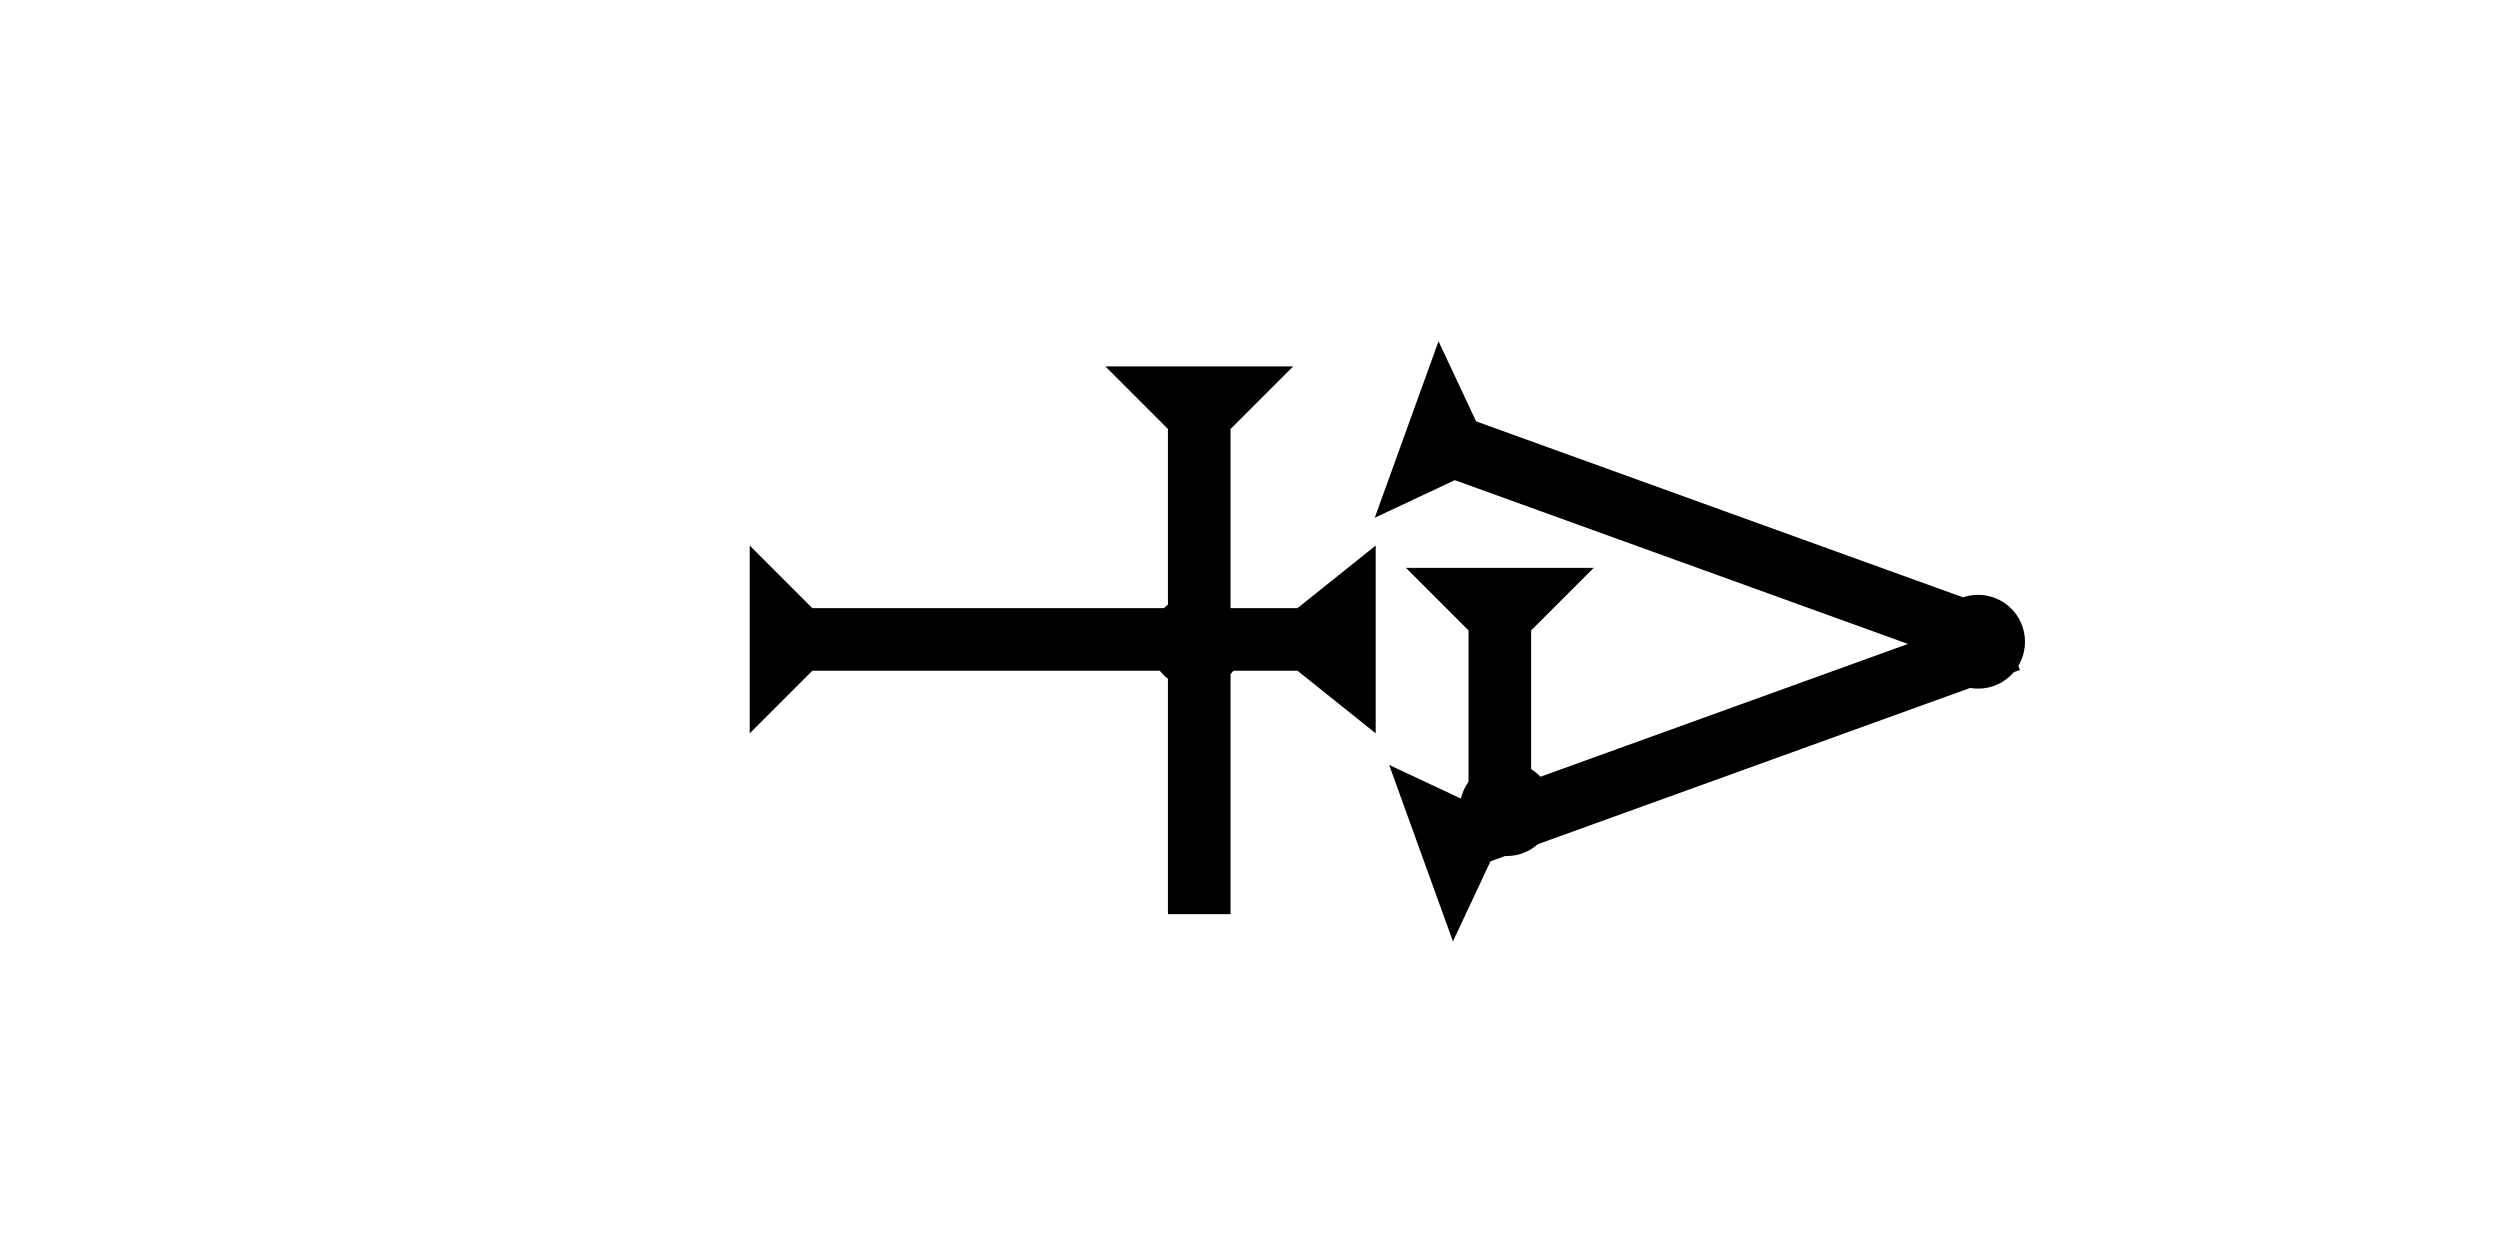<?xml version="1.0" encoding="UTF-8" standalone="no"?>
<svg
   xmlns:dc="http://purl.org/dc/elements/1.1/"
   xmlns:cc="http://creativecommons.org/ns#"
   xmlns:rdf="http://www.w3.org/1999/02/22-rdf-syntax-ns#"
   xmlns:svg="http://www.w3.org/2000/svg"
   xmlns="http://www.w3.org/2000/svg"
   width="160"
   height="80"
   viewBox="0 0 42.333 21.167"
   version="1.1"
   id="svg8">
  <defs
     id="defs2" />
  <g
     id="layer1">
    <g
       id="g66"
       transform="matrix(0.265,0,0,0.265,18.717,5.966)">
      <title
         id="title62">Down Vertical Mark, DV</title>
      <polygon
         points="4,35 4,4 0,0 12,0 8,4 8,35 "
         style="fill:#000000"
         transform="translate(0,0.9)" />
    </g>
    <g
       id="g857"
       transform="matrix(0.09,-0.249,0.249,0.09,23.279,8.767)">
      <title
         id="title853">Right Down Diagonal Mark, RDD</title>
      <polygon
         points="0,0 12,0 8,4 8,40 4,40 4,4 "
         style="fill:#000000"
         id="polygon855" />
    </g>
    <g
       id="g1055"
       transform="matrix(-0.09,-0.249,0.249,-0.09,24.603,15.941)">
      <title
         id="title1051">Right Up Diagonal Mark, RUD</title>
      <polygon
         points="12,0 8,4 8,40 4,40 4,4 0,0 "
         style="fill:#000000"
         id="polygon1053" />
    </g>
    <circle
       style="fill:#000000;fill-rule:evenodd;stroke-width:0.265"
       id="path839"
       cx="33.496"
       cy="10.867"
       r="0.794">
      <title
         id="title102">Right Middle Corner Connector, RMC</title>
    </circle>
    <polygon
       points="4,4 0,0 12,0 8,4 8,35 12,40 0,40 4,35 "
       style="fill:#000000"
       id="polygon1136"
       transform="matrix(0,-0.265,0.265,0,12.695,12.418)">
      <title
         id="title1150">Right Horizontal Barbell Mark, RHBB</title>
    </polygon>
    <circle
       style="fill:#000000;fill-rule:evenodd;stroke-width:0.265"
       id="circle114"
       cx="20.263"
       cy="10.867"
       r="0.794">
      <title
         id="title112">2 Cross Connector, 2C</title>
    </circle>
    <g
       id="g1170"
       transform="matrix(0.265,0,0,0.265,29.076,13.229)">
      <title
         id="title1166">Down Vertical Mark, DV</title>
      <polygon
         points="4,15 4,4 0,0 12,0 8,4 8,15 "
         style="fill:#000000"
         id="polygon1168"
         transform="translate(-19.883,-13.635)" />
    </g>
    <circle
       style="fill:#000000;fill-rule:evenodd;stroke-width:0.265"
       id="circle1185"
       cx="25.512"
       cy="13.702"
       r="0.794">
      <title
         id="title1183">Other 2 Touch Connector, O2T</title>
    </circle>
  </g>
</svg>
